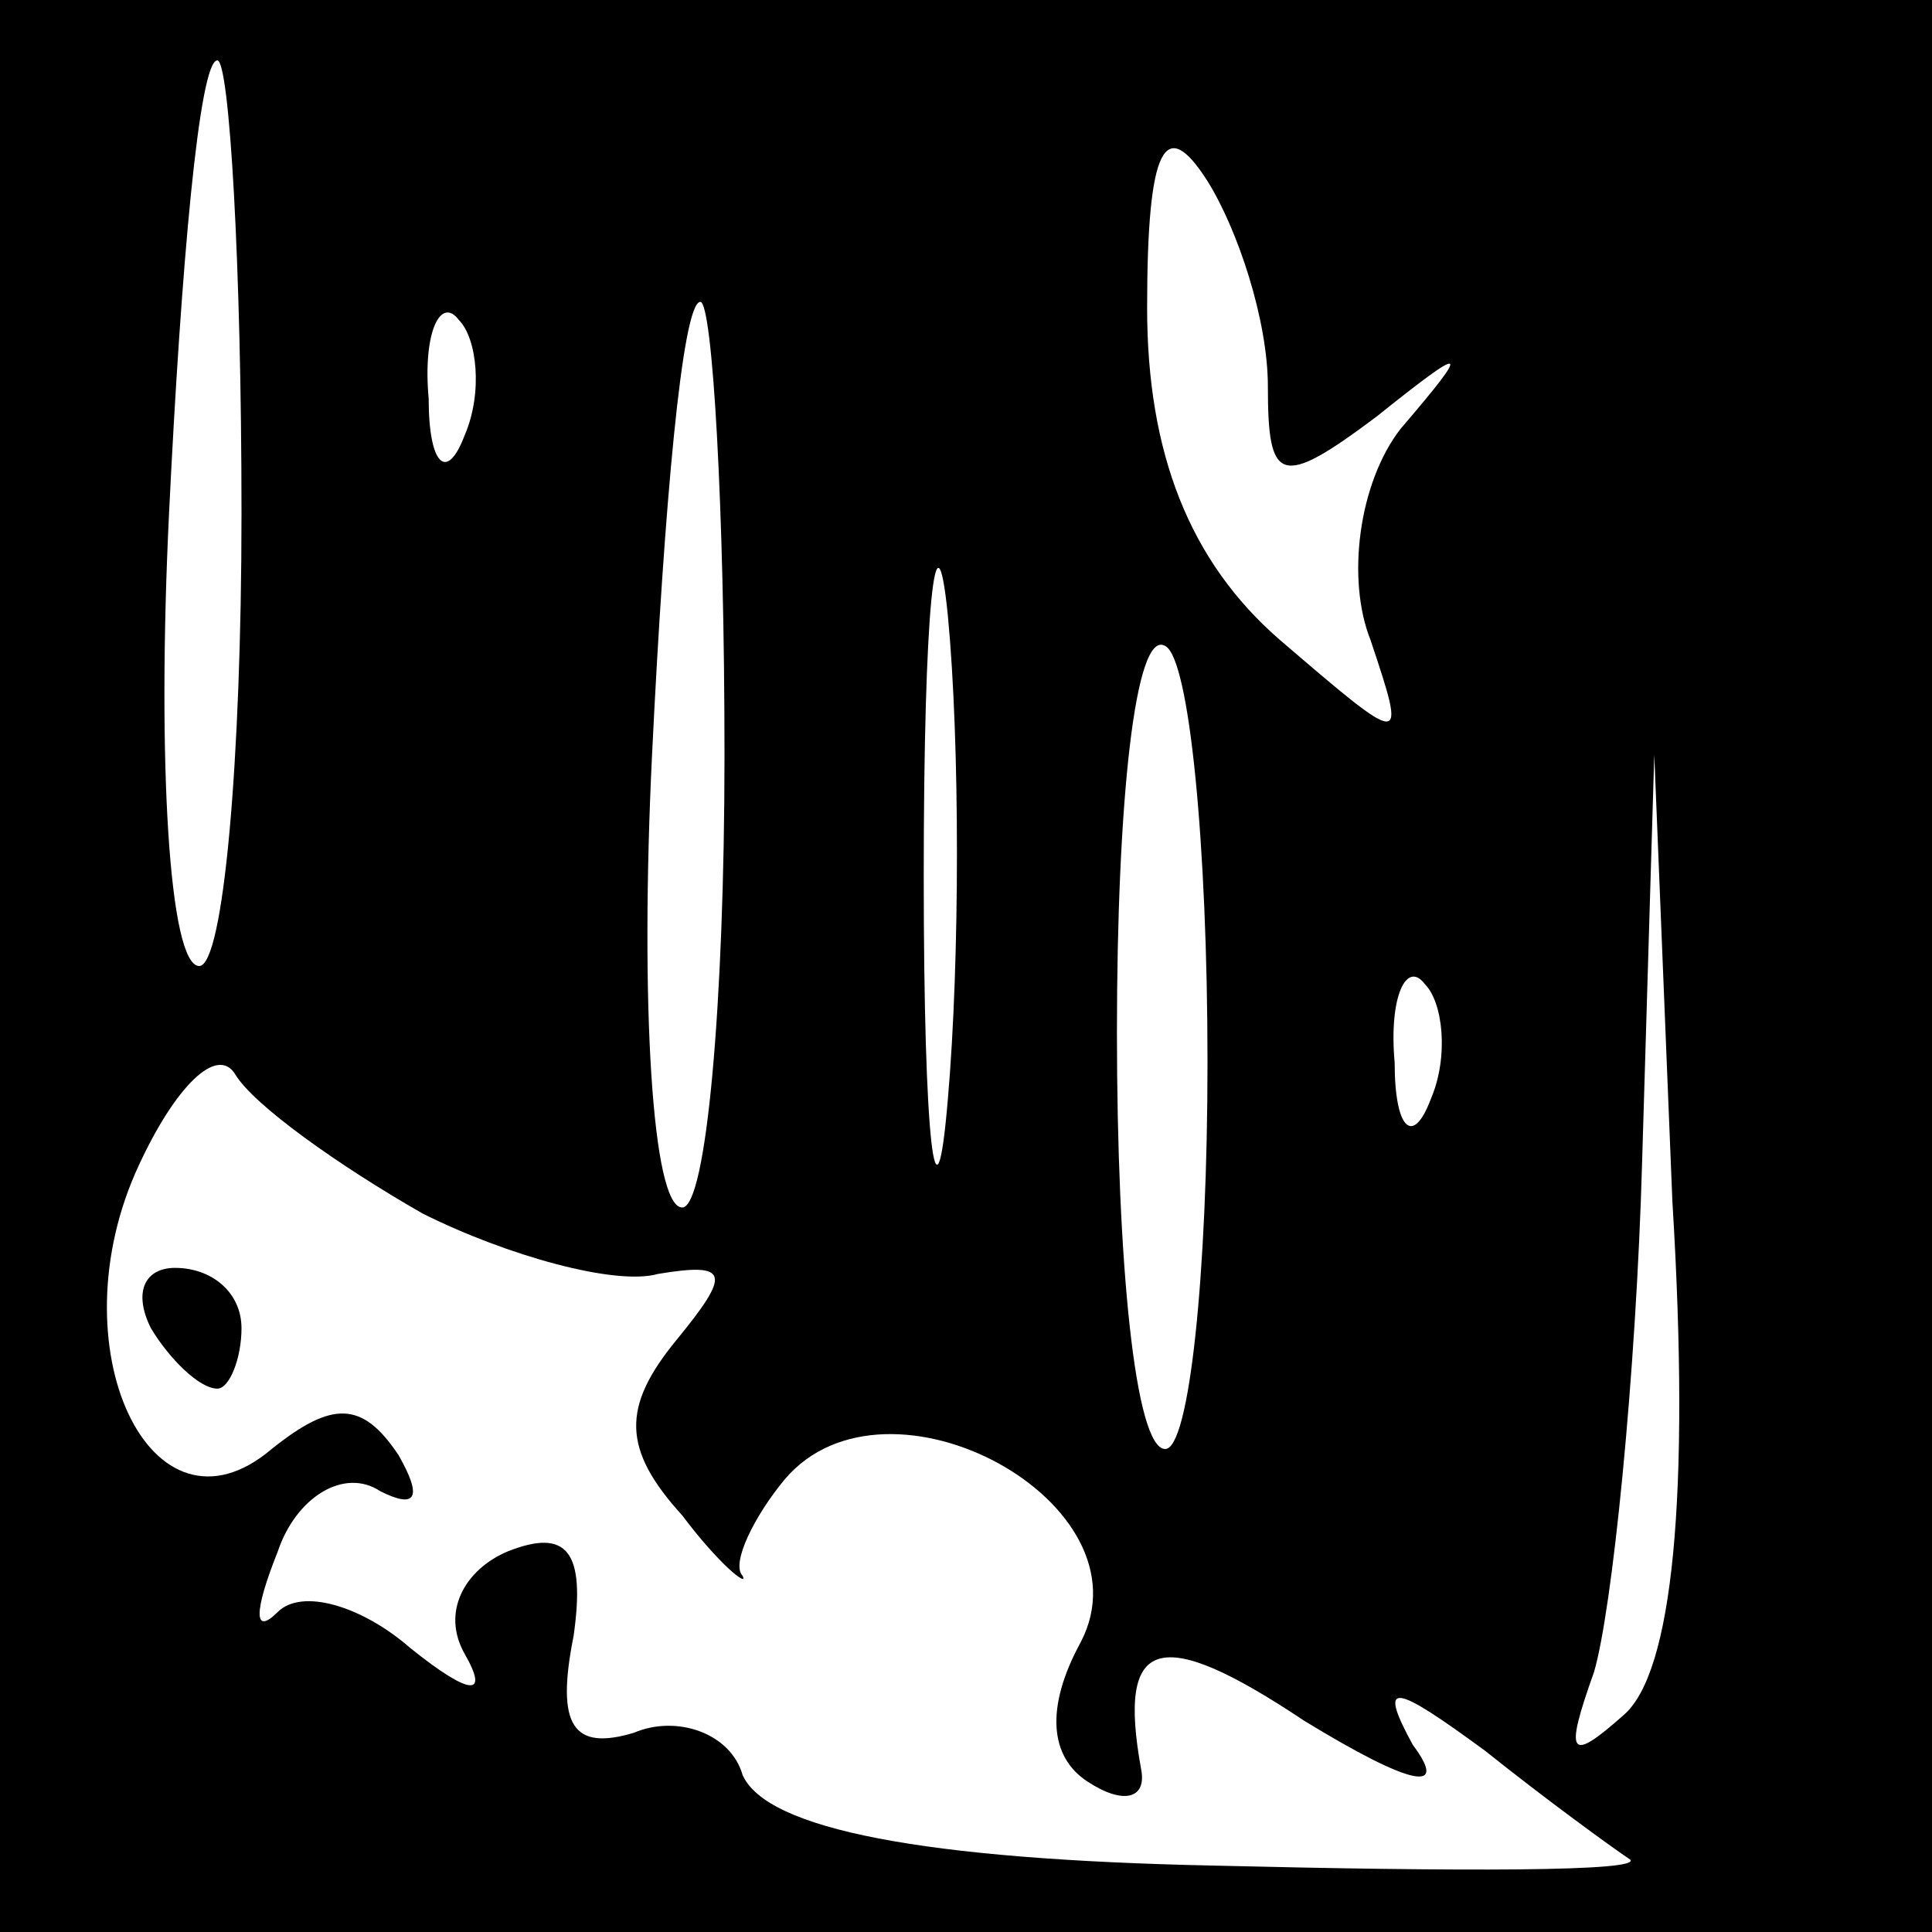 <?xml version="1.0" standalone="no"?>
<!DOCTYPE svg PUBLIC "-//W3C//DTD SVG 20010904//EN"
 "http://www.w3.org/TR/2001/REC-SVG-20010904/DTD/svg10.dtd">
<svg version="1.0" xmlns="http://www.w3.org/2000/svg"
 width="32pt" height="32pt" viewBox="0 0 32 32"
 preserveAspectRatio="xMidYMid meet">
<rect x="0" y="0" width="32" height="32" fill="#808080" stroke="none"/>
<g transform="translate(0,32) scale(0.1,-0.1)"
fill="#000000" stroke="none">
<path fill="#000000" stroke="none" d="M0 160 l0 -160 160 0 160 0 0 160 0
160 -160 0 -160 0 0 -160z"/>
<path fill="#ffffff" stroke="none" d="M40 235 c0 -41 -3 -75 -7 -75 -5 0 -7
34 -5 75 2 41 5 75 8 75 2 0 4 -34 4 -75z"/>
<path fill="#ffffff" stroke="none" d="M210 256 c0 -16 2 -17 18 -5 15 12 16
12 4 -2 -7 -9 -9 -25 -5 -35 6 -18 6 -18 -15 0 -15 13 -22 31 -22 55 0 27 3
32 10 21 5 -8 10 -23 10 -34z"/>
<path fill="#ffffff" stroke="none" d="M77 248 c-3 -8 -6 -5 -6 6 -1 11 2 17
5 13 3 -3 4 -12 1 -19z"/>
<path fill="#ffffff" stroke="none" d="M120 195 c0 -41 -3 -75 -7 -75 -5 0 -7
34 -5 75 2 41 5 75 8 75 2 0 4 -34 4 -75z"/>
<path fill="#ffffff" stroke="none" d="M157 138 c-2 -24 -4 -7 -4 37 0 44 2
63 4 43 2 -21 2 -57 0 -80z"/>
<path fill="#ffffff" stroke="none" d="M200 144 c0 -35 -3 -64 -7 -64 -5 0 -8
31 -8 69 0 38 3 67 8 64 4 -2 7 -33 7 -69z"/>
<path fill="#ffffff" stroke="none" d="M269 36 c-9 -8 -10 -7 -5 7 3 10 7 49
8 85 l2 67 3 -74 c3 -49 0 -78 -8 -85z"/>
<path fill="#ffffff" stroke="none" d="M237 138 c-3 -8 -6 -5 -6 6 -1 11 2 17
5 13 3 -3 4 -12 1 -19z"/>
<path fill="#ffffff" stroke="none" d="M70 119 c14 -7 32 -12 39 -10 12 2 12
0 3 -11 -9 -11 -9 -18 1 -29 6 -8 11 -12 10 -10 -2 2 2 10 7 16 17 20 61 -4
49 -27 -6 -11 -5 -19 1 -23 6 -4 10 -3 9 2 -4 22 3 24 27 8 18 -11 24 -12 18
-4 -6 11 -3 10 12 -1 10 -8 21 -16 24 -18 2 -2 -28 -2 -69 -1 -48 1 -74 6 -78
15 -2 7 -11 10 -18 7 -10 -3 -13 1 -10 16 2 14 -1 18 -11 14 -7 -3 -11 -10 -7
-17 4 -7 1 -7 -9 1 -8 7 -18 10 -22 6 -4 -4 -4 0 0 10 3 9 11 14 17 10 6 -3 7
-1 3 6 -6 9 -11 9 -21 1 -20 -17 -36 17 -22 47 6 13 13 20 16 15 3 -5 17 -15
31 -23z"/>
<path fill="#000000" stroke="none" d="M25 100 c3 -5 8 -10 11 -10 2 0 4 5 4
10 0 6 -5 10 -11 10 -5 0 -7 -4 -4 -10z"/>
</g>
</svg>
